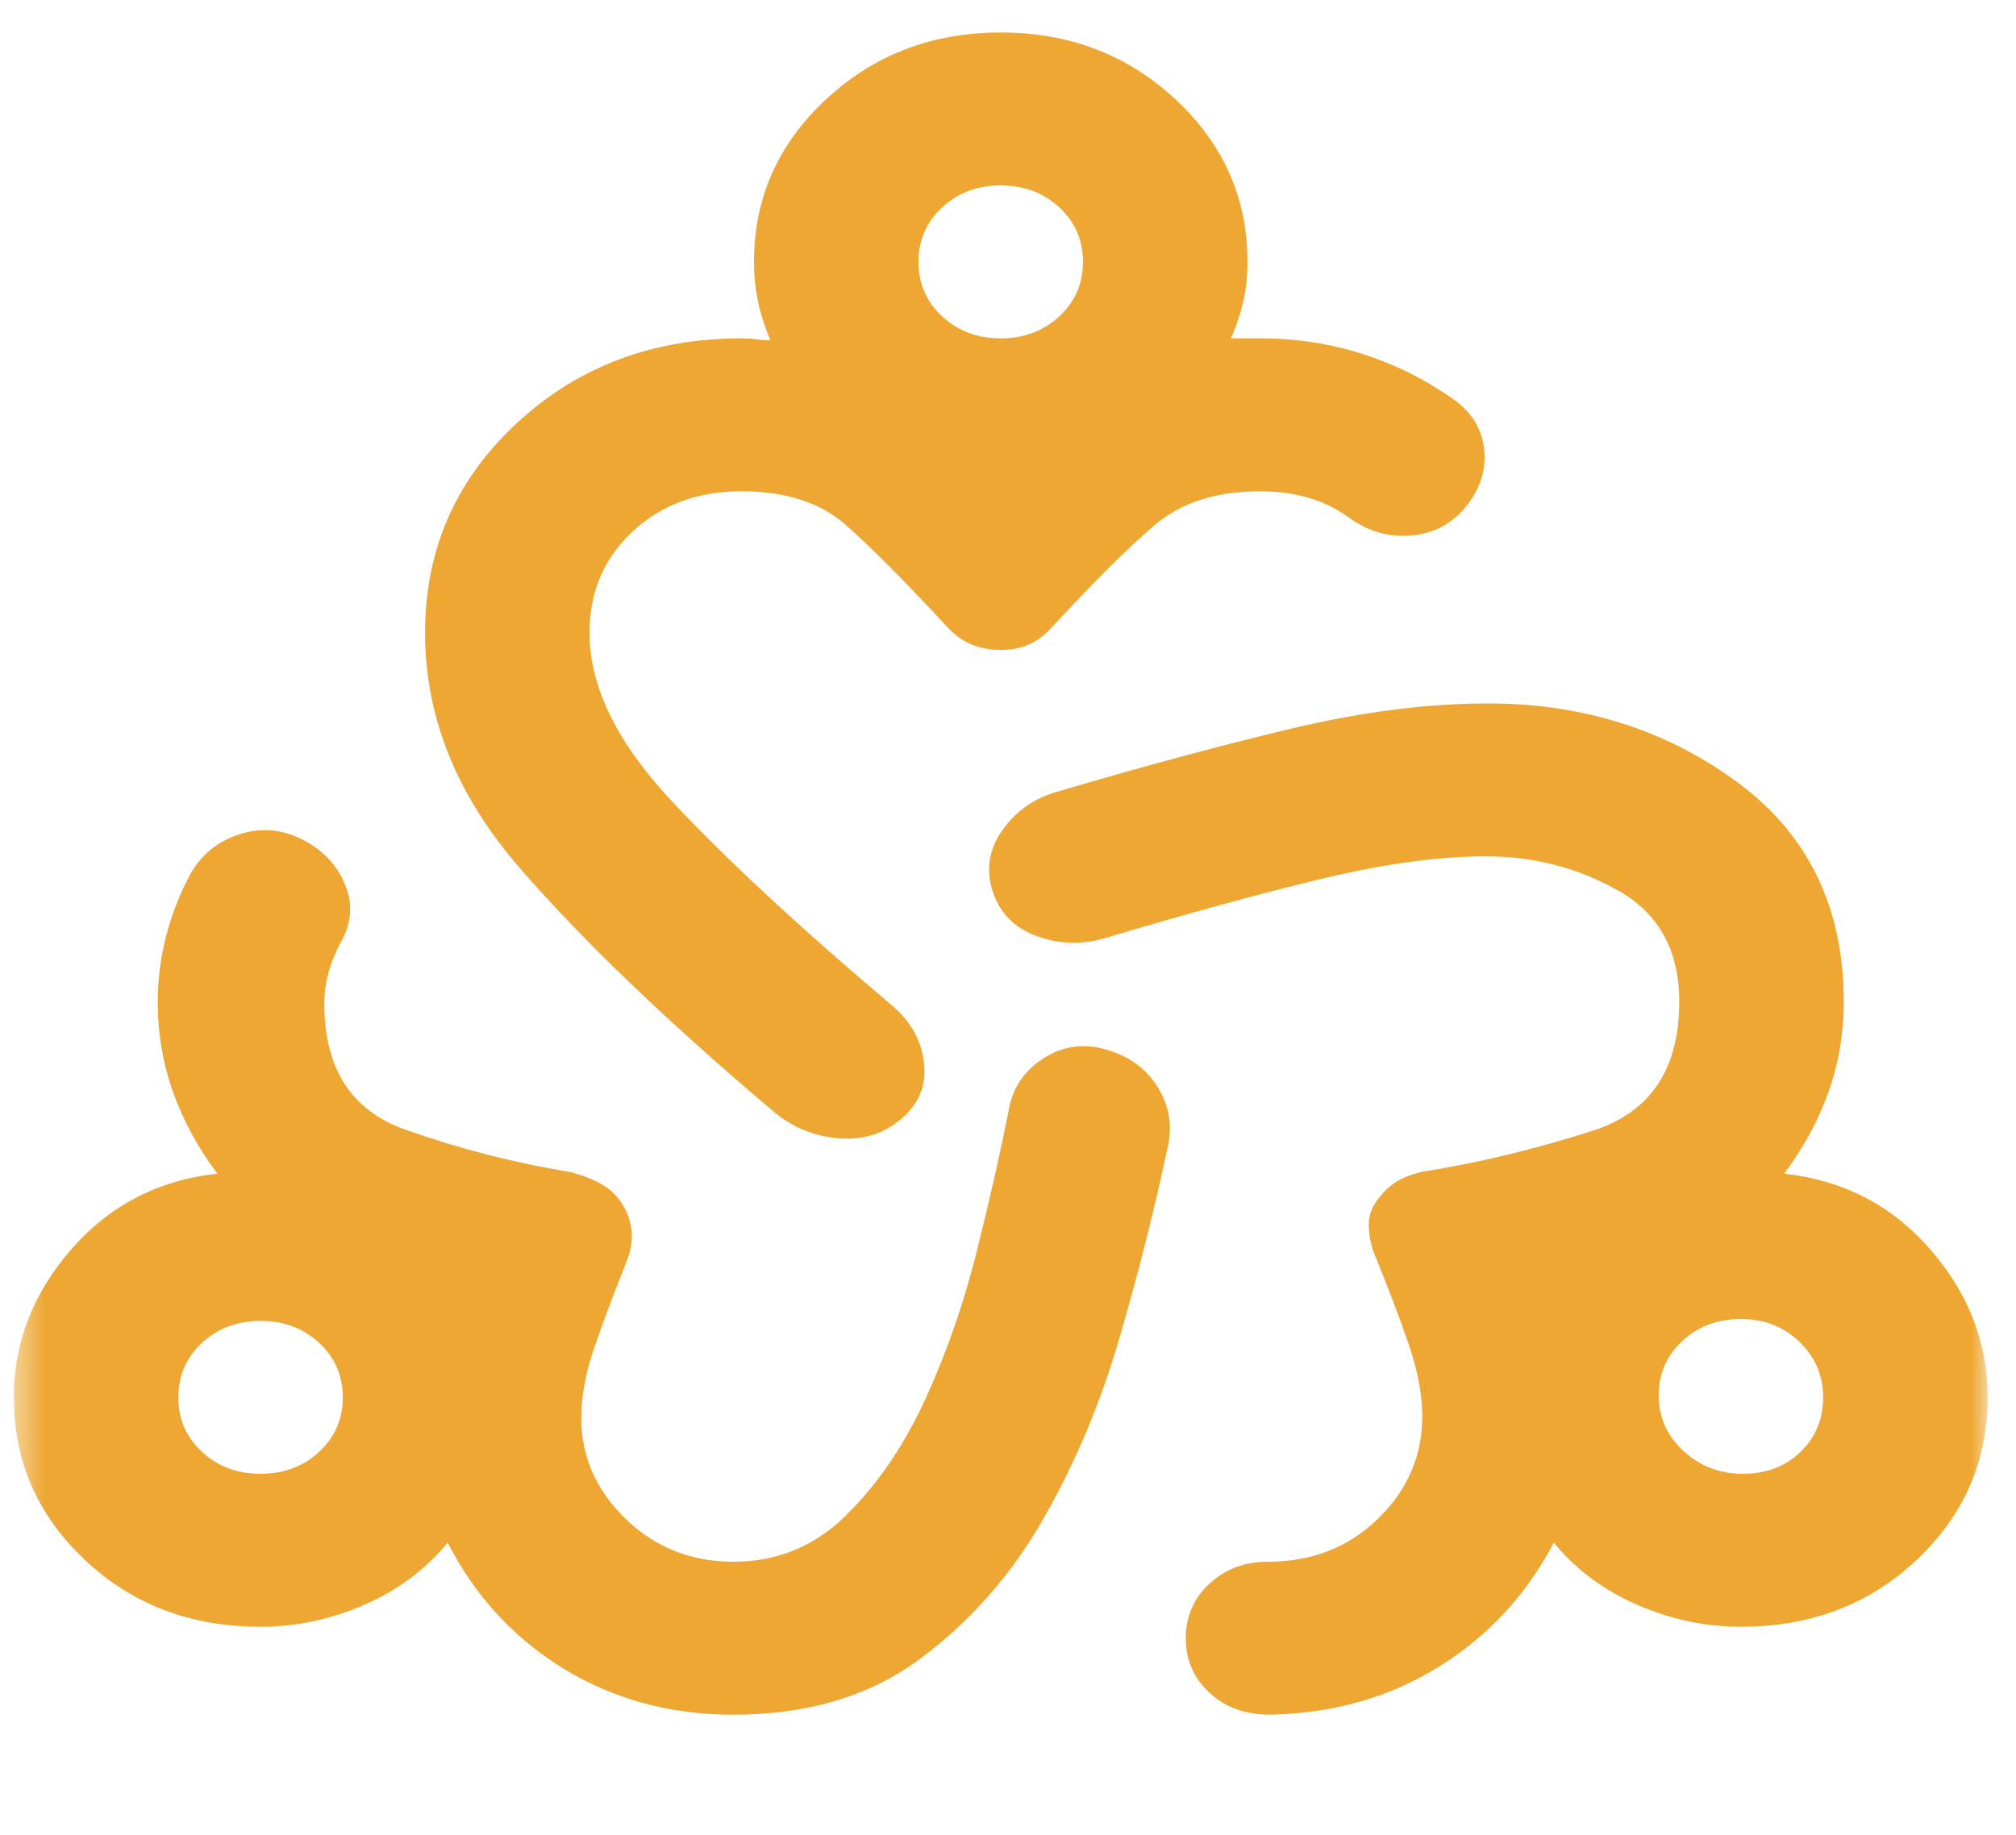 <svg width="67" height="61" viewBox="0 0 67 61" fill="none" xmlns="http://www.w3.org/2000/svg">
<mask id="mask0_247_1114" style="mask-type:alpha" maskUnits="userSpaceOnUse" x="0" y="0" width="67" height="61">
<rect x="0.46" width="65.598" height="61" fill="#D9D9D9"/>
</mask>
<g mask="url(#mask0_247_1114)">
<path d="M24.376 56.997C22.28 56.997 20.401 56.488 18.738 55.472C17.076 54.455 15.789 53.057 14.877 51.278C14.149 52.168 13.226 52.856 12.11 53.343C10.994 53.83 9.844 54.074 8.659 54.074C6.336 54.074 4.389 53.333 2.817 51.85C1.245 50.367 0.46 48.567 0.46 46.449C0.46 44.627 1.097 42.986 2.373 41.524C3.648 40.063 5.266 39.226 7.224 39.014C6.587 38.167 6.097 37.267 5.755 36.314C5.414 35.361 5.243 34.355 5.243 33.296C5.243 32.576 5.334 31.855 5.516 31.135C5.698 30.415 5.972 29.716 6.336 29.038C6.7 28.403 7.236 27.969 7.942 27.736C8.648 27.503 9.343 27.556 10.026 27.895C10.709 28.234 11.188 28.731 11.461 29.388C11.734 30.044 11.689 30.691 11.324 31.326C11.142 31.665 11.005 32.004 10.914 32.343C10.823 32.681 10.778 33.02 10.778 33.359C10.778 35.52 11.677 36.918 13.477 37.553C15.276 38.188 17.087 38.654 18.909 38.951C19.273 39.036 19.615 39.163 19.934 39.332C20.253 39.502 20.503 39.735 20.686 40.031C20.868 40.328 20.97 40.635 20.993 40.953C21.016 41.27 20.959 41.599 20.822 41.937C20.367 43.081 20.002 44.055 19.729 44.86C19.456 45.665 19.319 46.428 19.319 47.148C19.319 48.419 19.809 49.531 20.788 50.484C21.768 51.437 22.963 51.913 24.376 51.913C25.833 51.913 27.086 51.395 28.134 50.357C29.181 49.319 30.058 48.027 30.765 46.481C31.471 44.934 32.04 43.293 32.473 41.556C32.906 39.819 33.259 38.252 33.532 36.854C33.669 36.134 34.056 35.573 34.694 35.17C35.331 34.768 36.015 34.672 36.744 34.884C37.518 35.096 38.099 35.52 38.486 36.155C38.873 36.791 38.976 37.468 38.794 38.188C38.383 40.137 37.86 42.213 37.222 44.416C36.584 46.618 35.73 48.652 34.659 50.516C33.589 52.379 32.222 53.926 30.56 55.154C28.897 56.383 26.835 56.997 24.376 56.997ZM42.21 56.997C41.39 56.997 40.718 56.753 40.194 56.266C39.67 55.779 39.408 55.175 39.408 54.455C39.408 53.735 39.67 53.131 40.194 52.644C40.718 52.157 41.367 51.913 42.142 51.913C43.599 51.913 44.818 51.437 45.797 50.484C46.777 49.531 47.267 48.397 47.267 47.084C47.267 46.364 47.119 45.57 46.822 44.701C46.526 43.833 46.128 42.785 45.627 41.556C45.535 41.26 45.49 40.974 45.49 40.698C45.49 40.423 45.581 40.158 45.763 39.904C45.946 39.65 46.151 39.449 46.378 39.3C46.606 39.152 46.902 39.036 47.267 38.951C49.134 38.654 51.025 38.199 52.938 37.585C54.851 36.971 55.808 35.541 55.808 33.296C55.808 31.601 55.136 30.373 53.792 29.61C52.448 28.848 50.979 28.466 49.385 28.466C47.791 28.466 45.946 28.721 43.85 29.229C41.755 29.737 39.363 30.394 36.675 31.199C35.901 31.411 35.149 31.379 34.42 31.104C33.691 30.828 33.213 30.33 32.985 29.61C32.758 28.89 32.871 28.212 33.327 27.577C33.782 26.942 34.398 26.518 35.172 26.306C38.042 25.459 40.639 24.76 42.962 24.209C45.285 23.659 47.449 23.383 49.453 23.383C52.596 23.383 55.352 24.252 57.721 25.988C60.09 27.725 61.275 30.161 61.275 33.296C61.275 34.355 61.104 35.361 60.762 36.314C60.42 37.267 59.931 38.167 59.293 39.014C61.252 39.226 62.869 40.063 64.144 41.524C65.42 42.986 66.058 44.627 66.058 46.449C66.058 48.567 65.272 50.367 63.7 51.85C62.129 53.333 60.181 54.074 57.858 54.074C56.674 54.074 55.523 53.83 54.407 53.343C53.291 52.856 52.369 52.168 51.64 51.278C50.729 53.015 49.453 54.392 47.813 55.408C46.173 56.425 44.306 56.954 42.21 56.997ZM25.674 36.918C22.166 33.952 19.365 31.262 17.269 28.848C15.174 26.433 14.126 23.828 14.126 21.032C14.126 18.279 15.139 15.959 17.167 14.074C19.194 12.189 21.688 11.247 24.649 11.247C24.831 11.247 24.991 11.257 25.127 11.278C25.264 11.3 25.423 11.31 25.605 11.31C25.423 10.887 25.287 10.463 25.195 10.04C25.104 9.616 25.059 9.171 25.059 8.705C25.059 6.587 25.856 4.787 27.451 3.304C29.045 1.821 30.981 1.08 33.259 1.08C35.536 1.08 37.472 1.821 39.067 3.304C40.661 4.787 41.458 6.587 41.458 8.705C41.458 9.171 41.413 9.605 41.322 10.008C41.231 10.41 41.094 10.823 40.912 11.247H41.868C43.053 11.247 44.18 11.416 45.251 11.755C46.321 12.094 47.312 12.581 48.223 13.216C48.861 13.64 49.225 14.191 49.317 14.869C49.408 15.546 49.225 16.182 48.77 16.775C48.314 17.368 47.722 17.707 46.993 17.791C46.264 17.876 45.581 17.707 44.943 17.283C44.488 16.944 44.01 16.701 43.508 16.552C43.007 16.404 42.461 16.33 41.868 16.33C40.411 16.33 39.238 16.711 38.349 17.474C37.461 18.236 36.334 19.359 34.967 20.841C34.739 21.096 34.489 21.286 34.215 21.413C33.942 21.541 33.623 21.604 33.259 21.604C32.894 21.604 32.564 21.541 32.268 21.413C31.972 21.286 31.71 21.096 31.482 20.841C30.07 19.317 28.942 18.183 28.1 17.442C27.257 16.701 26.107 16.33 24.649 16.33C23.191 16.33 21.984 16.775 21.027 17.665C20.071 18.554 19.592 19.677 19.592 21.032C19.592 22.811 20.492 24.665 22.291 26.592C24.091 28.52 26.517 30.775 29.569 33.359C30.206 33.868 30.582 34.492 30.696 35.234C30.81 35.975 30.594 36.6 30.047 37.108C29.455 37.659 28.737 37.903 27.895 37.839C27.052 37.775 26.312 37.468 25.674 36.918ZM8.659 48.99C9.434 48.99 10.083 48.747 10.607 48.26C11.131 47.773 11.393 47.169 11.393 46.449C11.393 45.729 11.131 45.125 10.607 44.638C10.083 44.151 9.434 43.907 8.659 43.907C7.885 43.907 7.236 44.151 6.712 44.638C6.188 45.125 5.926 45.729 5.926 46.449C5.926 47.169 6.188 47.773 6.712 48.26C7.236 48.747 7.885 48.99 8.659 48.99ZM33.259 11.247C34.033 11.247 34.682 11.003 35.206 10.516C35.73 10.029 35.992 9.425 35.992 8.705C35.992 7.985 35.73 7.381 35.206 6.894C34.682 6.407 34.033 6.163 33.259 6.163C32.484 6.163 31.835 6.407 31.311 6.894C30.787 7.381 30.525 7.985 30.525 8.705C30.525 9.425 30.787 10.029 31.311 10.516C31.835 11.003 32.484 11.247 33.259 11.247ZM57.926 48.99C58.701 48.99 59.339 48.747 59.84 48.26C60.341 47.773 60.591 47.169 60.591 46.449C60.591 45.729 60.329 45.114 59.805 44.606C59.282 44.098 58.632 43.844 57.858 43.844C57.084 43.844 56.434 44.087 55.91 44.574C55.387 45.062 55.125 45.665 55.125 46.385C55.125 47.105 55.398 47.72 55.945 48.228C56.491 48.736 57.152 48.99 57.926 48.99Z" fill="#EDA732"/>
</g>
</svg>
